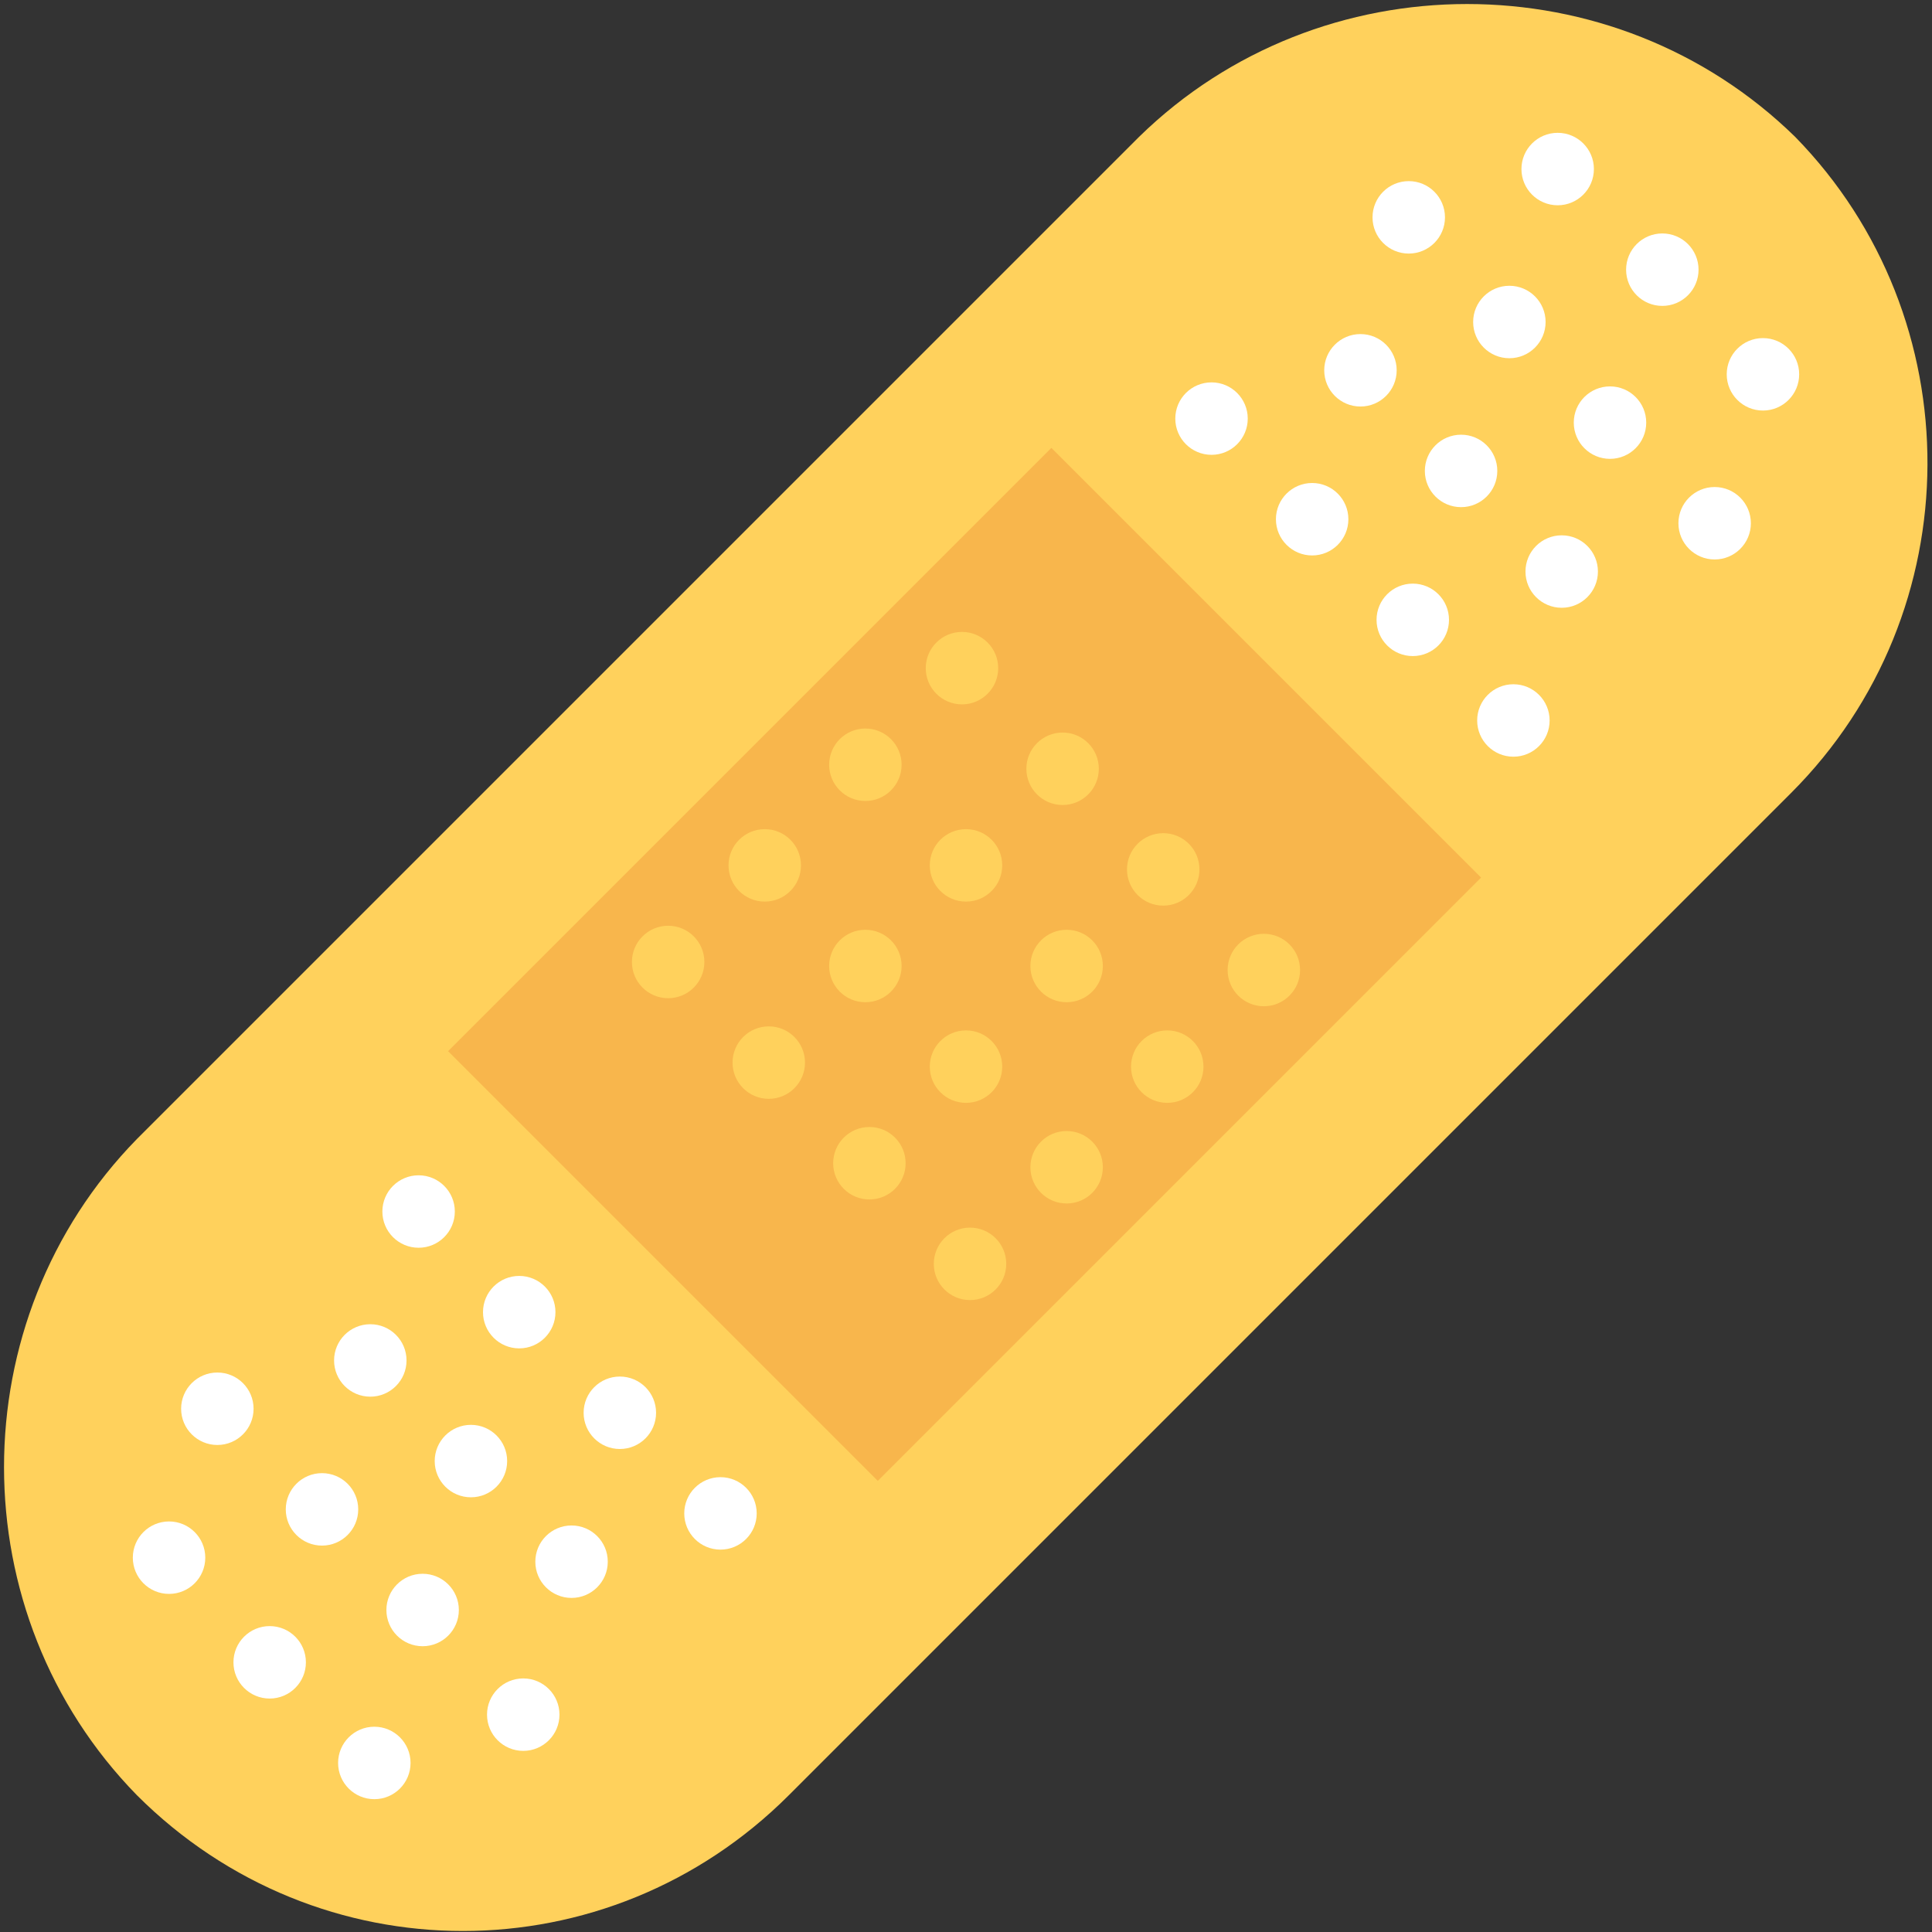 <?xml version="1.0" encoding="utf-8"?>
<!-- Generator: Adobe Illustrator 18.0.0, SVG Export Plug-In . SVG Version: 6.00 Build 0)  -->
<!DOCTYPE svg PUBLIC "-//W3C//DTD SVG 1.1//EN" "http://www.w3.org/Graphics/SVG/1.1/DTD/svg11.dtd">
<svg version="1.1" id="Layer_1" xmlns="http://www.w3.org/2000/svg" xmlns:xlink="http://www.w3.org/1999/xlink" x="0px" y="0px"
	 viewBox="0 0 48 48" enable-background="new 0 0 48 48" xml:space="preserve">
<rect x="0" y="0" width="48" height="48" fill="#333333" stroke="none"/>
<g>
	<path fill="#FFD15C" d="M44.6,3.4L44.6,3.4C40.1-1,32.8-1,28.3,3.4L3.4,28.3C-1,32.8-1,40.1,3.4,44.6c4.5,4.5,11.7,4.5,16.2,0
		l24.9-24.9C49,15.2,49,7.9,44.6,3.4z"/>
	
		<rect x="16.4" y="13.4" transform="matrix(0.707 0.707 -0.707 0.707 24 -9.941)" fill="#F8B64C" width="15.1" height="21.2"/>
	<g>
		<g>
			<g>
				<circle fill="#FFFFFF" cx="37.6" cy="17.9" r="0.9"/>
				<circle fill="#FFFFFF" cx="35.1" cy="15.4" r="0.9"/>
				<circle fill="#FFFFFF" cx="32.6" cy="12.9" r="0.9"/>
				<circle fill="#FFFFFF" cx="30.1" cy="10.4" r="0.9"/>
			</g>
			<g>
				<circle fill="#FFFFFF" cx="38.8" cy="14.2" r="0.9"/>
				<circle fill="#FFFFFF" cx="36.3" cy="11.7" r="0.9"/>
				<circle fill="#FFFFFF" cx="33.8" cy="9.2" r="0.9"/>
			</g>
			<g>
				<circle fill="#FFFFFF" cx="42.6" cy="13" r="0.9"/>
				<circle fill="#FFFFFF" cx="40" cy="10.5" r="0.9"/>
				<circle fill="#FFFFFF" cx="37.5" cy="8" r="0.9"/>
				<circle fill="#FFFFFF" cx="35" cy="5.4" r="0.9"/>
			</g>
			<g>
				<circle fill="#FFFFFF" cx="43.8" cy="9.3" r="0.9"/>
				<circle fill="#FFFFFF" cx="41.3" cy="6.7" r="0.9"/>
				<circle fill="#FFFFFF" cx="38.7" cy="4.2" r="0.9"/>
			</g>
		</g>
		<g>
			<g>
				<circle fill="#FFFFFF" cx="10.4" cy="30.1" r="0.9"/>
				<circle fill="#FFFFFF" cx="12.9" cy="32.6" r="0.9"/>
				<circle fill="#FFFFFF" cx="15.4" cy="35.1" r="0.9"/>
				<circle fill="#FFFFFF" cx="17.9" cy="37.6" r="0.9"/>
			</g>
			<g>
				<circle fill="#FFFFFF" cx="9.2" cy="33.8" r="0.9"/>
				<circle fill="#FFFFFF" cx="11.7" cy="36.3" r="0.9"/>
				<circle fill="#FFFFFF" cx="14.2" cy="38.8" r="0.9"/>
			</g>
			<g>
				<circle fill="#FFFFFF" cx="5.4" cy="35" r="0.9"/>
				<circle fill="#FFFFFF" cx="8" cy="37.5" r="0.9"/>
				<circle fill="#FFFFFF" cx="10.5" cy="40" r="0.9"/>
				<circle fill="#FFFFFF" cx="13" cy="42.6" r="0.9"/>
			</g>
			<g>
				<circle fill="#FFFFFF" cx="4.2" cy="38.7" r="0.9"/>
				<circle fill="#FFFFFF" cx="6.7" cy="41.3" r="0.9"/>
				<circle fill="#FFFFFF" cx="9.3" cy="43.8" r="0.9"/>
			</g>
		</g>
	</g>
	<g>
		<g>
			<circle fill="#FFD15C" cx="23.9" cy="16.6" r="0.9"/>
			<circle fill="#FFD15C" cx="26.4" cy="19.1" r="0.9"/>
			<circle fill="#FFD15C" cx="28.9" cy="21.6" r="0.9"/>
			<circle fill="#FFD15C" cx="31.4" cy="24.1" r="0.9"/>
		</g>
		<g>
			<circle fill="#FFD15C" cx="19" cy="21.5" r="0.9"/>
			<circle fill="#FFD15C" cx="21.5" cy="24" r="0.9"/>
			<circle fill="#FFD15C" cx="24" cy="26.5" r="0.9"/>
			<circle fill="#FFD15C" cx="26.5" cy="29" r="0.9"/>
		</g>
		<g>
			<circle fill="#FFD15C" cx="21.5" cy="19" r="0.9"/>
			<circle fill="#FFD15C" cx="24" cy="21.5" r="0.9"/>
			<circle fill="#FFD15C" cx="26.5" cy="24" r="0.9"/>
			<circle fill="#FFD15C" cx="29" cy="26.5" r="0.9"/>
		</g>
		<g>
			<circle fill="#FFD15C" cx="16.6" cy="23.9" r="0.9"/>
			<circle fill="#FFD15C" cx="19.1" cy="26.4" r="0.9"/>
			<circle fill="#FFD15C" cx="21.6" cy="28.9" r="0.9"/>
			<circle fill="#FFD15C" cx="24.1" cy="31.4" r="0.9"/>
		</g>
	</g>
</g>
</svg>
